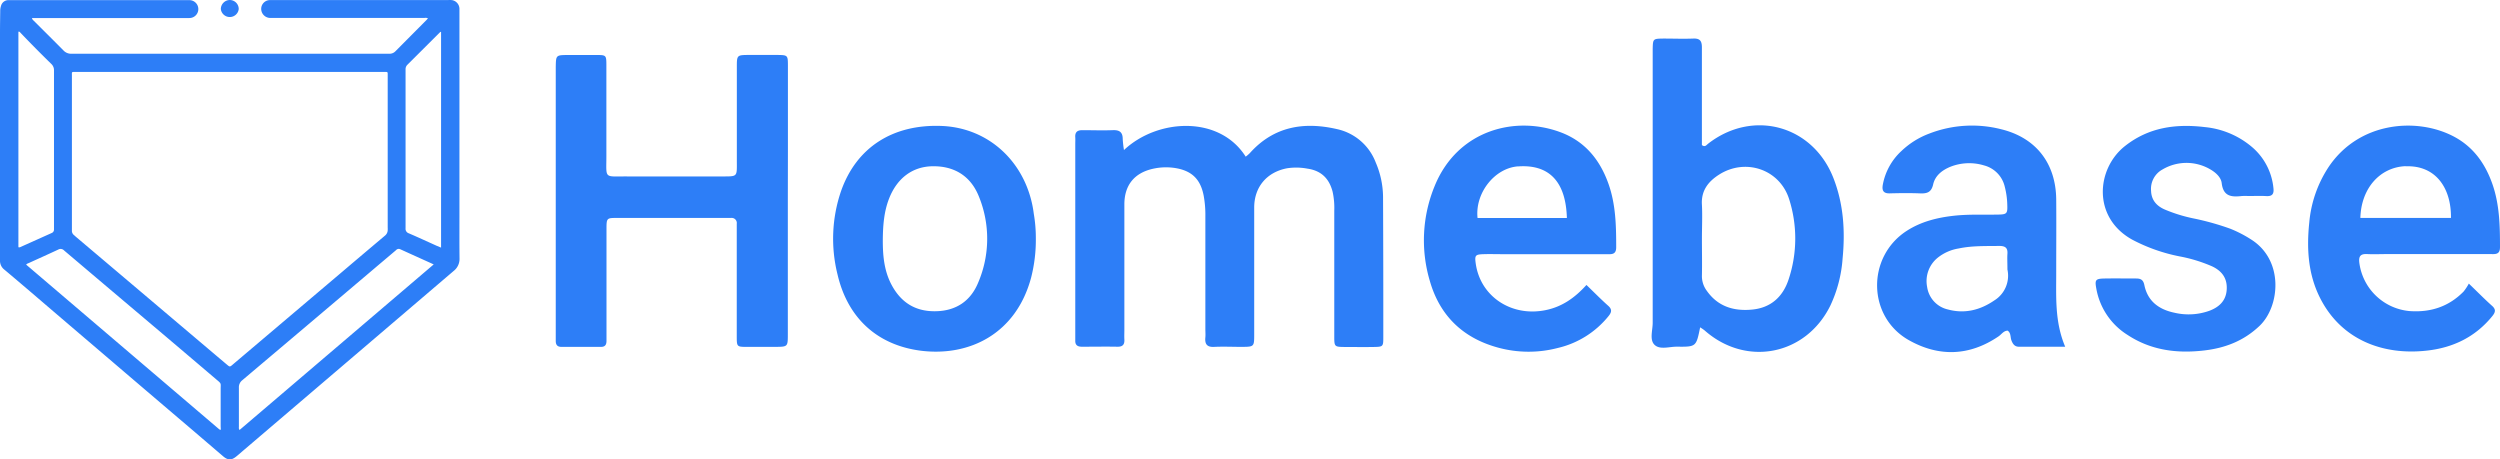 <svg xmlns="http://www.w3.org/2000/svg" viewBox="0 0 883.03 162.24"><defs><style>.cls-1{fill:#2d7ef7;}</style></defs><g id="Layer_2" data-name="Layer 2"><g id="Layer_1-2" data-name="Layer 1"><path class="cls-1" d="M162.28,76.35q0-35.62,0-71.26c0-.69,0-1.38,0-2.06a3.16,3.16,0,0,0-2.71-3,9.45,9.45,0,0,0-1.41,0H95.36a3.11,3.11,0,0,0-3.1,3,3.22,3.22,0,0,0,3,3.3c.43,0,.87,0,1.3,0h53.4a2.27,2.27,0,0,1,1.19.12,6.4,6.4,0,0,1-.45.56q-5.53,5.56-11.06,11.13a2.85,2.85,0,0,1-2.16.84c-2.14,0-4.29,0-6.43,0q-52.9,0-105.8,0a3.64,3.64,0,0,1-2.81-1.14c-3.49-3.53-7-7-10.55-10.55a1.52,1.52,0,0,1-.6-.92l.7,0H58.61c2.76,0,5.52,0,8.28,0a3.16,3.16,0,0,0,0-6.32c-.29,0-.58,0-.87,0H3.17A2.71,2.71,0,0,0,.35,2.11,5.62,5.62,0,0,0,.08,3.93C.05,6.51,0,9.08,0,11.66V91.19c0,.33,0,.65,0,1a3.92,3.92,0,0,0,1.48,3c3,2.51,6,5.07,9,7.62q13,11.14,26.08,22.29,15.28,13.07,30.59,26.09c3.89,3.32,7.78,6.66,11.69,10,1.71,1.44,2.94,1.43,4.67,0,.85-.68,1.66-1.41,2.49-2.12L117.72,132Q139,113.84,160.23,95.71a5.38,5.38,0,0,0,2.08-4.44C162.25,86.3,162.28,81.32,162.28,76.35ZM6.5,87.31V11.2c.42-.11.57.2.75.39q5.34,5.6,10.88,11a3,3,0,0,1,.94,2.33q0,9.86,0,19.71,0,17.7,0,35.4c0,.36,0,.72,0,1.09a1.27,1.27,0,0,1-.81,1.18l-11.14,5A.76.76,0,0,1,6.5,87.31ZM78,151.73l-.2.08a.18.18,0,0,1-.1,0c-.17-.12-.35-.25-.52-.39L9.23,93.47a1.85,1.85,0,0,1,.85-.52c3.5-1.6,7-3.16,10.5-4.8a1.67,1.67,0,0,1,2.05.31q14.16,12,28.36,24,12.65,10.69,25.25,21.42c2.1,1.78,1.69,1.3,1.7,3.66,0,4.36,0,8.72,0,13.08Zm4.25-23c-.11.09-.21.2-.33.29-.68.54-.81.55-1.49,0-1.78-1.49-3.55-3-5.33-4.5L41.32,95.92,26.77,83.61c-.22-.19-.43-.4-.65-.58a1.9,1.9,0,0,1-.72-1.62c0-2.22,0-4.43,0-6.65v-48c0-1.4-.21-1.36,1.34-1.36H135.47c1.65,0,1.46-.11,1.47,1.46V80.31a9.92,9.92,0,0,1,0,1.09,2.59,2.59,0,0,1-1,1.86q-7.87,6.63-15.72,13.3Zm2.36,23.15a1.34,1.34,0,0,1-.23-1c0-4.65,0-9.3,0-13.94a3.14,3.14,0,0,1,1.2-2.64q23.13-19.53,46.23-39.11c2.68-2.28,5.38-4.54,8.06-6.82A1.26,1.26,0,0,1,141.3,88c3.89,1.78,7.79,3.53,11.89,5.39ZM154.21,86.8c-3.28-1.47-6.55-3-9.84-4.4a1.66,1.66,0,0,1-1.12-1.76c0-2.58,0-5.15,0-7.73V29.68c0-1.7,0-3.41,0-5.12a2.22,2.22,0,0,1,.63-1.67l11.57-11.53a.52.52,0,0,1,.18-.1l.1,0s.06,0,.06.08a3.11,3.11,0,0,1,0,.43c0,25.15,0,50.3,0,75.69C155.19,87.21,154.69,87,154.21,86.8Z"/><path class="cls-1" d="M81.18,0a3.18,3.18,0,0,1,3.14,3.21A3.18,3.18,0,0,1,78,3.17,3.23,3.23,0,0,1,81.18,0Z"/><path class="cls-1" d="M397,53c11.77-11.11,33.67-12.39,43,2.34a15.85,15.85,0,0,0,1.44-1.24c8.44-9.45,19.08-11.19,30.78-8.5a18.94,18.94,0,0,1,13.7,11.78,31.34,31.34,0,0,1,2.59,12.17q.11,24.8.09,49.6c0,3.32-.1,3.35-3.55,3.41s-6.75,0-10.12,0c-3.59-.05-3.65-.09-3.65-3.81,0-14.77,0-29.54,0-44.31a26.5,26.5,0,0,0-.58-6.69c-1.21-4.72-4.06-7.5-8.94-8.19a21.3,21.3,0,0,0-7.17-.12C447.48,60.8,443.05,66,443,73.21c0,14.94,0,29.87,0,44.8,0,4.47,0,4.48-4.44,4.51-3.21,0-6.43-.15-9.63,0-2.63.16-3.42-1-3.18-3.37.09-1,0-1.92,0-2.88q0-20,0-40a37.5,37.5,0,0,0-.6-7.18c-1.11-5.73-4.13-8.72-9.82-9.7a21,21,0,0,0-8.13.23c-6.57,1.48-10.06,5.83-10.06,12.57q0,22.16,0,44.31c0,1.13-.06,2.25,0,3.37.11,1.79-.55,2.64-2.46,2.6-4.18-.08-8.35,0-12.53,0-1.55,0-2.42-.57-2.35-2.24,0-1,0-1.93,0-2.89V50.93c0-.81.05-1.61,0-2.41-.14-1.88.76-2.57,2.56-2.54,3.54,0,7.07.13,10.6,0,2.41-.12,3.61.66,3.6,3.16A37.3,37.3,0,0,0,397,53Z"/><path class="cls-1" d="M278.27,71.32q0,23.36,0,46.71c0,4.45,0,4.46-4.47,4.49-3.37,0-6.74,0-10.11,0s-3.45-.11-3.46-3.51c0-11.24,0-22.47,0-33.71,0-2.09,0-4.17,0-6.26a1.8,1.8,0,0,0-2-2.06c-.48,0-1,0-1.44,0-13,0-26,0-39,0-3.5,0-3.56.1-3.57,3.92,0,12,0,24.08,0,36.12,0,1.12,0,2.25,0,3.37,0,1.33-.46,2.13-1.92,2.13q-7,0-14,0c-1.45,0-2-.75-2-2.09,0-1.12,0-2.25,0-3.37q0-46,0-92c0-.49,0-1,0-1.45.08-4.13.08-4.15,4.3-4.18,3.38,0,6.75,0,10.12,0s3.45.1,3.46,3.51c0,10.76,0,21.52,0,32.27,0,8.1-.93,7.07,7.25,7.11,11.07,0,22.15,0,33.23,0,6.11,0,5.59.29,5.6-5.86,0-10.91,0-21.83,0-32.75,0-4.24.05-4.26,4.15-4.3,3.37,0,6.74,0,10.11,0,3.7.05,3.77.08,3.78,3.71,0,10.12,0,20.23,0,30.34Z"/><path class="cls-1" d="M647.59,62.9c-7.3-18.69-28.5-24.44-44.3-12.11-.56.45-1.06,1.29-2.16.45V45.62c0-9.62,0-19.25,0-28.87,0-2.22-.64-3.22-3-3.13-3.52.14-7.06,0-10.58,0-3.7.05-3.71.08-3.8,3.68,0,1,0,1.93,0,2.89q0,46.92,0,93.84c0,2.67-1.2,6.06.71,7.82s5.2.57,7.89.6c6.77.08,6.77,0,8.16-6.83a17.52,17.52,0,0,1,1.57,1.08c14.7,13,35.81,8.78,44.43-8.78a46.66,46.66,0,0,0,4.32-16.66C651.77,81.62,651.17,72.06,647.59,62.9ZM631.77,98.66c-2,6.12-6.23,10.06-12.91,10.69-6.47.61-12.07-1.06-16-6.64a8.62,8.62,0,0,1-1.72-5.37c.09-4.33,0-8.67,0-13,0-4,.2-8,0-12-.33-5,2.24-8.23,6.07-10.67,9.33-5.93,21.35-1.87,24.71,8.6A45.74,45.74,0,0,1,631.77,98.66Z"/><path class="cls-1" d="M726.28,95.91c0-8.5.07-17,0-25.5-.14-12.73-7.14-21.74-19.4-24.75a41.8,41.8,0,0,0-25.51,1.55,28.88,28.88,0,0,0-9.72,6.09,21.45,21.45,0,0,0-6.63,12c-.33,1.93.18,3.06,2.44,3,3.53-.09,7.07-.14,10.59,0,2.49.11,4.12-.26,4.77-3.18.72-3.17,3.26-5.08,6.2-6.26a18.06,18.06,0,0,1,11.79-.43A10.15,10.15,0,0,1,708.12,66a27.82,27.82,0,0,1,.87,6.17c.13,3.35-.11,3.57-3.44,3.63-5.13.08-10.27-.16-15.38.4-5.95.66-11.68,2.08-16.77,5.39-14.11,9.2-13.84,30.25.8,38.54,10.62,6,21.44,5.68,31.75-1.35,1-.69,1.72-1.93,3.17-2,1.24.86.9,2.33,1.35,3.48s1.07,2.23,2.68,2.21c5.26,0,10.51,0,16.3,0C725.68,113.55,726.31,104.69,726.28,95.91Zm-21.87,10.21c-5,3.42-10.45,4.79-16.38,3.19a9.53,9.53,0,0,1-7.35-8A10.6,10.6,0,0,1,684.46,91a15.91,15.91,0,0,1,7.39-3.24c4.74-1,9.54-.82,14.34-.89,2,0,3,.61,2.86,2.74-.11,1.6,0,3.2,0,5.59A10.28,10.28,0,0,1,704.41,106.12Z"/><path class="cls-1" d="M836.15,89.74c2.4.12,4.82,0,7.22,0h36.09c1.75,0,3.59.36,3.57-2.46,0-7.56-.16-15.1-2.7-22.32s-6.75-13.12-13.64-16.75C853.54,41.3,833,43,822.32,59.25a42.39,42.39,0,0,0-6.66,19.36c-.94,9.06-.45,18,3.66,26.32,7.49,15.15,22.4,20.63,37.79,18.92,9.27-1,17.22-4.8,23.22-12.21,1.06-1.32,1.36-2.32-.11-3.62-2.5-2.23-4.86-4.64-8.2-7.85a18.1,18.1,0,0,1-1.84,2.8c-5.29,5.4-11.82,7.47-19.25,6.89a19.67,19.67,0,0,1-17.59-17.07C833.05,90.39,833.86,89.62,836.15,89.74Zm13.56-31c10.54-.43,16.14,7.6,16,18.24h-32C834,66.41,840.71,59.05,849.71,58.69Z"/><path class="cls-1" d="M524,89.78c2.25-.07,4.49,0,6.74,0h36.57c1.77,0,3.57.33,3.55-2.48,0-7.56-.16-15.1-2.71-22.32-2.91-8.23-7.95-14.66-16.26-18-16.21-6.43-36.95-1.26-45.11,18.63A50.31,50.31,0,0,0,505,99.11c3.5,12.38,11.75,20.34,24.24,23.7a40.8,40.8,0,0,0,20.93.11,32.48,32.48,0,0,0,18-11.29c1.07-1.34,1.31-2.34-.14-3.63-2.5-2.23-4.86-4.63-7.68-7.35-4.15,4.6-8.68,7.73-14.43,8.89-12,2.45-22.95-4.74-24.65-16.3C520.83,90.2,521.05,89.87,524,89.78Zm12.22-31C547.18,58,553.08,64.15,553.44,77H521.89C520.94,68.2,527.94,59.33,536.23,58.76Z"/><path class="cls-1" d="M365.15,75.53a38.31,38.31,0,0,0-1-5.18c-4-15.1-16.37-25.26-31.53-25.86-17.27-.68-30.13,7.57-35.55,23a52,52,0,0,0-1.26,29.39c3.55,15.34,13.93,25,29.46,27,17.17,2.13,33.66-6,38.95-25.88a54.17,54.17,0,0,0,1.65-14A50.8,50.8,0,0,0,365.15,75.53ZM345.51,99.81c-2.64,6.44-7.74,10-15,10.12-7.4.15-12.52-3.29-15.8-9.71-2.54-5-2.93-10.43-2.89-15.92.07-4.82.43-9.59,2.21-14.15,2.78-7.14,8.16-11.23,15.1-11.42,7.78-.2,13.68,3.33,16.61,10.64A39.38,39.38,0,0,1,345.51,99.81Z"/><path class="cls-1" d="M794.23,69.24a21.51,21.51,0,0,0-2.41,0c-3.61.4-6.53.2-7.09-4.58-.26-2.14-2.26-3.87-4.31-5a16.63,16.63,0,0,0-16.55.17,7.81,7.81,0,0,0-4.08,7.65c.13,3.25,2,5.31,4.89,6.55a53.81,53.81,0,0,0,10.09,3.12,93.55,93.55,0,0,1,13,3.64A43.22,43.22,0,0,1,795,84.51c11.83,7.34,10.32,23.75,3.08,30.61-5.52,5.24-12,7.77-19.38,8.65-9.68,1.16-18.93,0-27.24-5.48a24.23,24.23,0,0,1-11-16.26c-.61-3.23-.32-3.6,3-3.66,3.69-.06,7.39,0,11.08,0,1.72,0,2.51.57,2.88,2.36,1.19,5.74,5.22,8.62,10.66,9.74a21.77,21.77,0,0,0,12.33-.71c3.33-1.27,5.78-3.42,6.08-7.31.31-4.06-1.6-6.7-5.16-8.38a53.29,53.29,0,0,0-11.46-3.51,60.8,60.8,0,0,1-16.72-5.9c-14.2-7.86-12.68-25.1-2.59-33.07,8.42-6.65,18-7.92,28.21-6.7a30.21,30.21,0,0,1,17,7.33A21.8,21.8,0,0,1,803,66.39c.26,2.15-.43,3-2.56,2.87S796.31,69.24,794.23,69.24Z"/></g></g></svg>